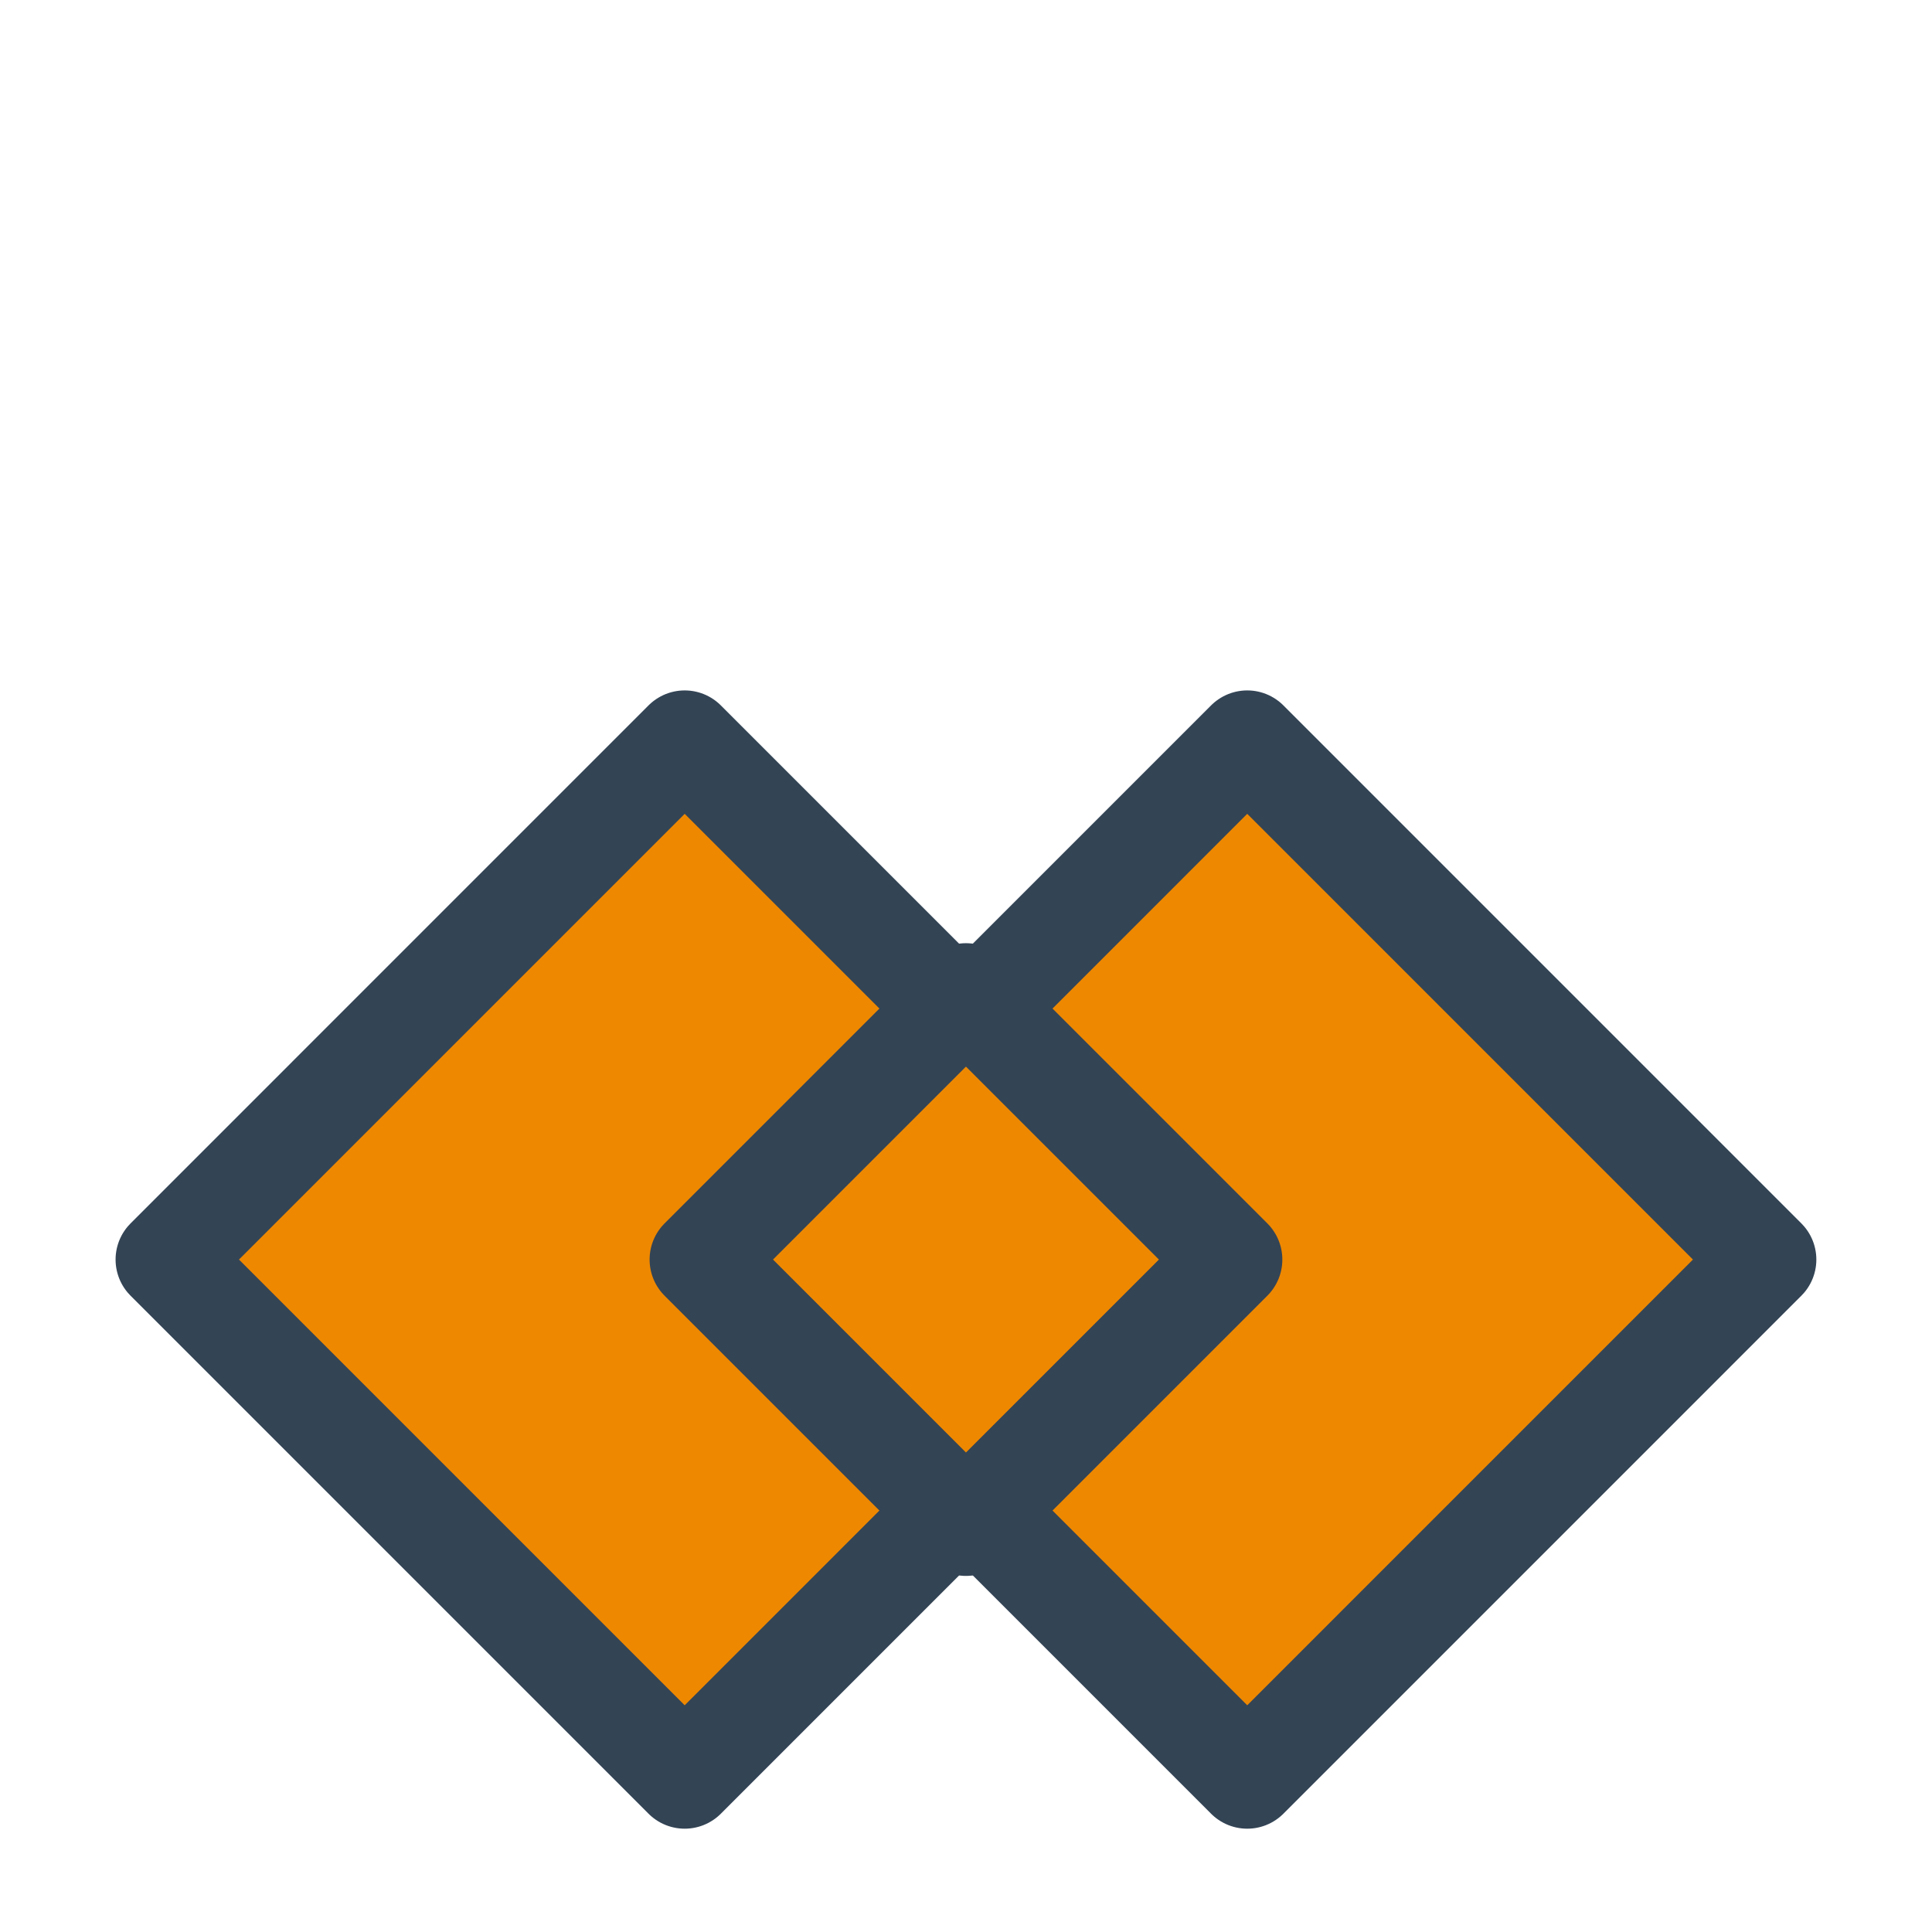 <svg version="1.1" viewBox="0.0 0.0 75.591 75.591" fill="none" stroke="none" stroke-linecap="square" stroke-miterlimit="10" xmlns:xlink="http://www.w3.org/1999/xlink" xmlns="http://www.w3.org/2000/svg"><clipPath id="p.0"><path d="m0 0l75.591 0l0 75.591l-75.591 0l0 -75.591z" clip-rule="nonzero"/></clipPath><g clip-path="url(#p.0)"><path fill="#000000" fill-opacity="0.0" d="m0 0l75.591 0l0 75.591l-75.591 0z" fill-rule="evenodd"/><path fill="#ee8800" d="m6.522 49.281l20.267 -20.268l20.267 20.268l-20.267 20.268z" fill-rule="evenodd"/><path stroke="#334455" stroke-width="4.0" stroke-linejoin="round" stroke-linecap="butt" d="m6.522 49.281l20.267 -20.268l20.267 20.268l-20.267 20.268z" fill-rule="evenodd"/><path fill="#ee8800" d="m28.532 49.281l20.267 -20.268l20.267 20.268l-20.267 20.268z" fill-rule="evenodd"/><path stroke="#334455" stroke-width="4.0" stroke-linejoin="round" stroke-linecap="butt" d="m28.532 49.281l20.267 -20.268l20.267 20.268l-20.267 20.268z" fill-rule="evenodd"/><path fill="#ee8800" d="m27.416 49.281l10.378 -10.378l10.378 10.378l-10.378 10.378z" fill-rule="evenodd"/><path stroke="#334455" stroke-width="4.0" stroke-linejoin="round" stroke-linecap="butt" d="m27.416 49.281l10.378 -10.378l10.378 10.378l-10.378 10.378z" fill-rule="evenodd"/></g></svg>